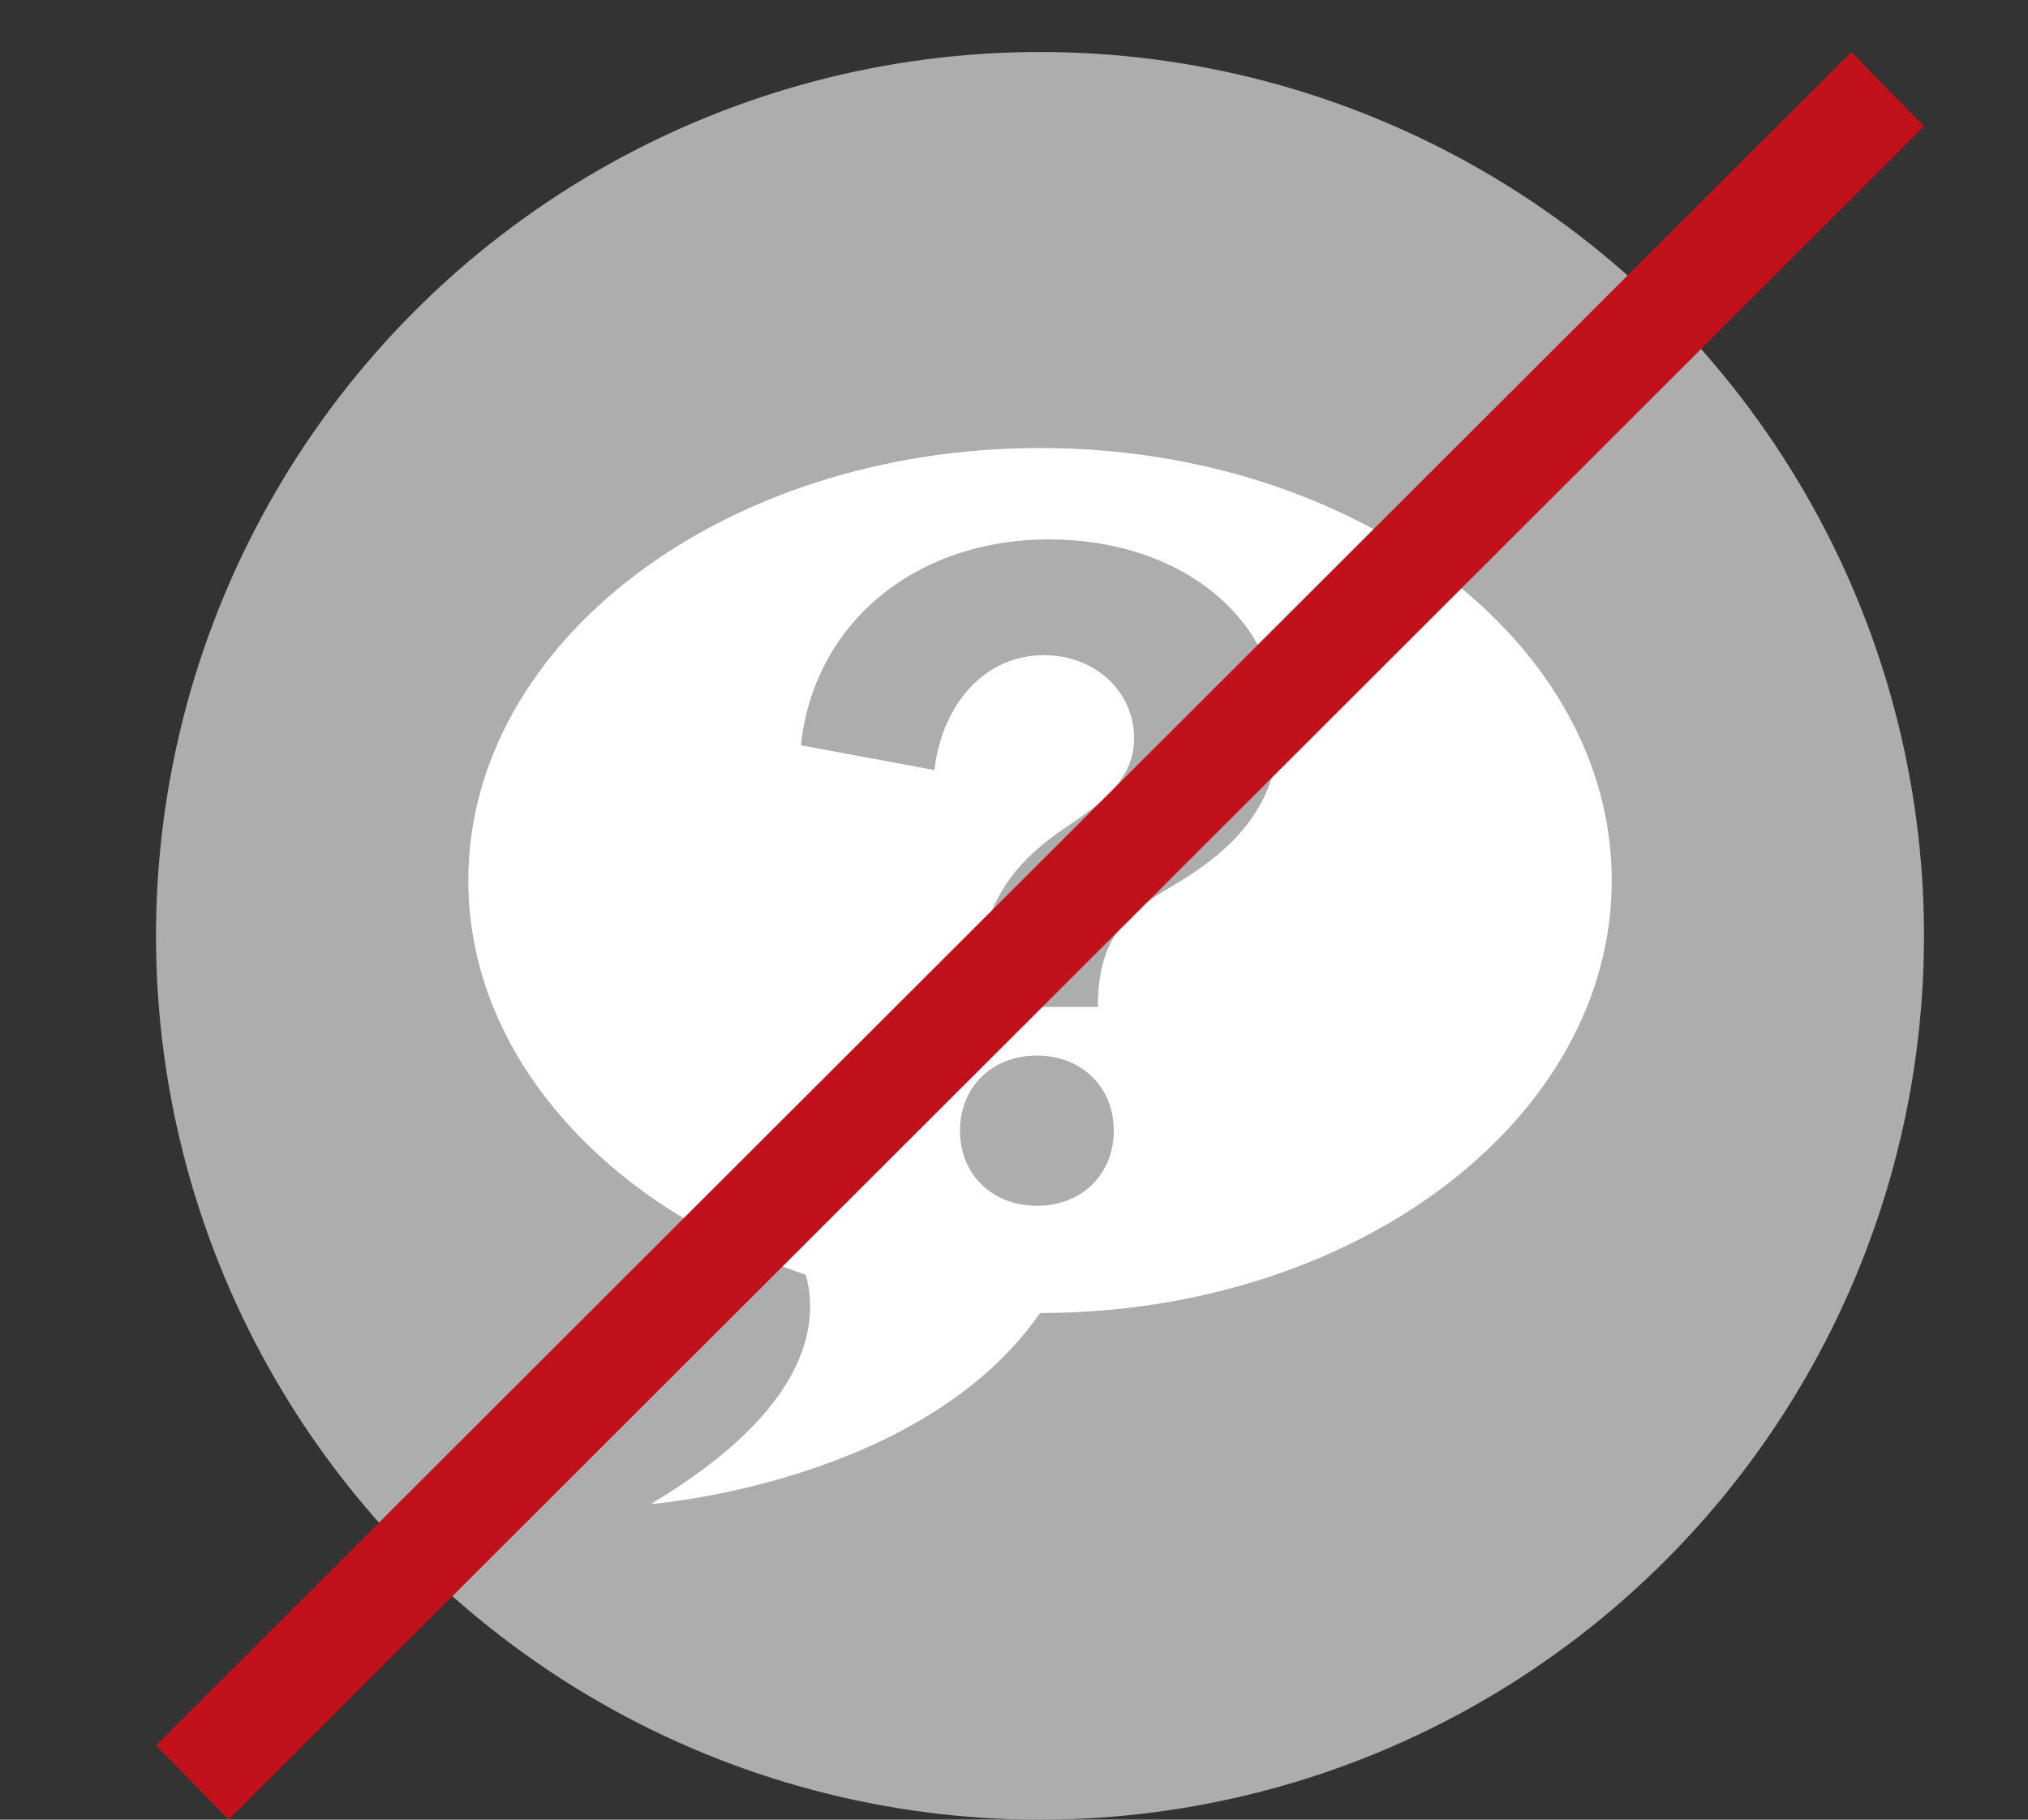 <?xml version="1.0" encoding="utf-8"?>
<!-- Generator: Adobe Illustrator 26.1.0, SVG Export Plug-In . SVG Version: 6.00 Build 0)  -->
<svg version="1.1" id="Ebene_1" xmlns="http://www.w3.org/2000/svg" xmlns:xlink="http://www.w3.org/1999/xlink" x="0px" y="0px"
	 viewBox="0 0 39 35" style="enable-background:new 0 0 39 35;" xml:space="preserve">
<rect x="0" y="0" width="39" height="35" fill="#333333" stroke="none"/>
<style type="text/css">
	.st0{fill:none;}
	.st1{fill-rule:evenodd;clip-rule:evenodd;fill:#ADADAD;}
	.st2{fill:#FFFFFF;}
	.st3{fill:#C1121C;}
</style>
<rect class="st0" width="39" height="35"/>
<circle class="st1" cx="20" cy="18" r="17"/>
<path class="st2" d="M20,8.617c-6.072,0-10.994,3.725-10.994,8.319c0,3.379,2.667,6.281,6.491,7.584
	c0.257,0.942,0.074,2.582-2.982,4.409c0,0,5.215-0.396,7.486-3.674c6.072,0,10.994-3.725,10.994-8.319
	C30.994,12.341,26.072,8.617,20,8.617z M19.94,23.192c-0.867,0-1.479-0.611-1.479-1.444s0.611-1.445,1.479-1.445
	s1.479,0.612,1.479,1.445S20.808,23.192,19.94,23.192z M22.524,17.056c-0.918,0.527-1.411,1.055-1.411,2.312h-2.346
	c0-1.802,0.578-2.669,1.7-3.434c0.68-0.459,1.343-0.918,1.343-1.734c0-0.9-0.748-1.598-1.734-1.598c-1.139,0-1.955,0.935-2.107,2.21
	l-2.566-0.477c0.237-2.294,2.142-3.96,4.776-3.96c2.516,0,4.419,1.513,4.419,3.62C24.598,15.492,23.714,16.359,22.524,17.056z"/>
<polygon class="st3" points="4.398,35 3,33.57 35.602,1 37,2.43 "/>
</svg>
